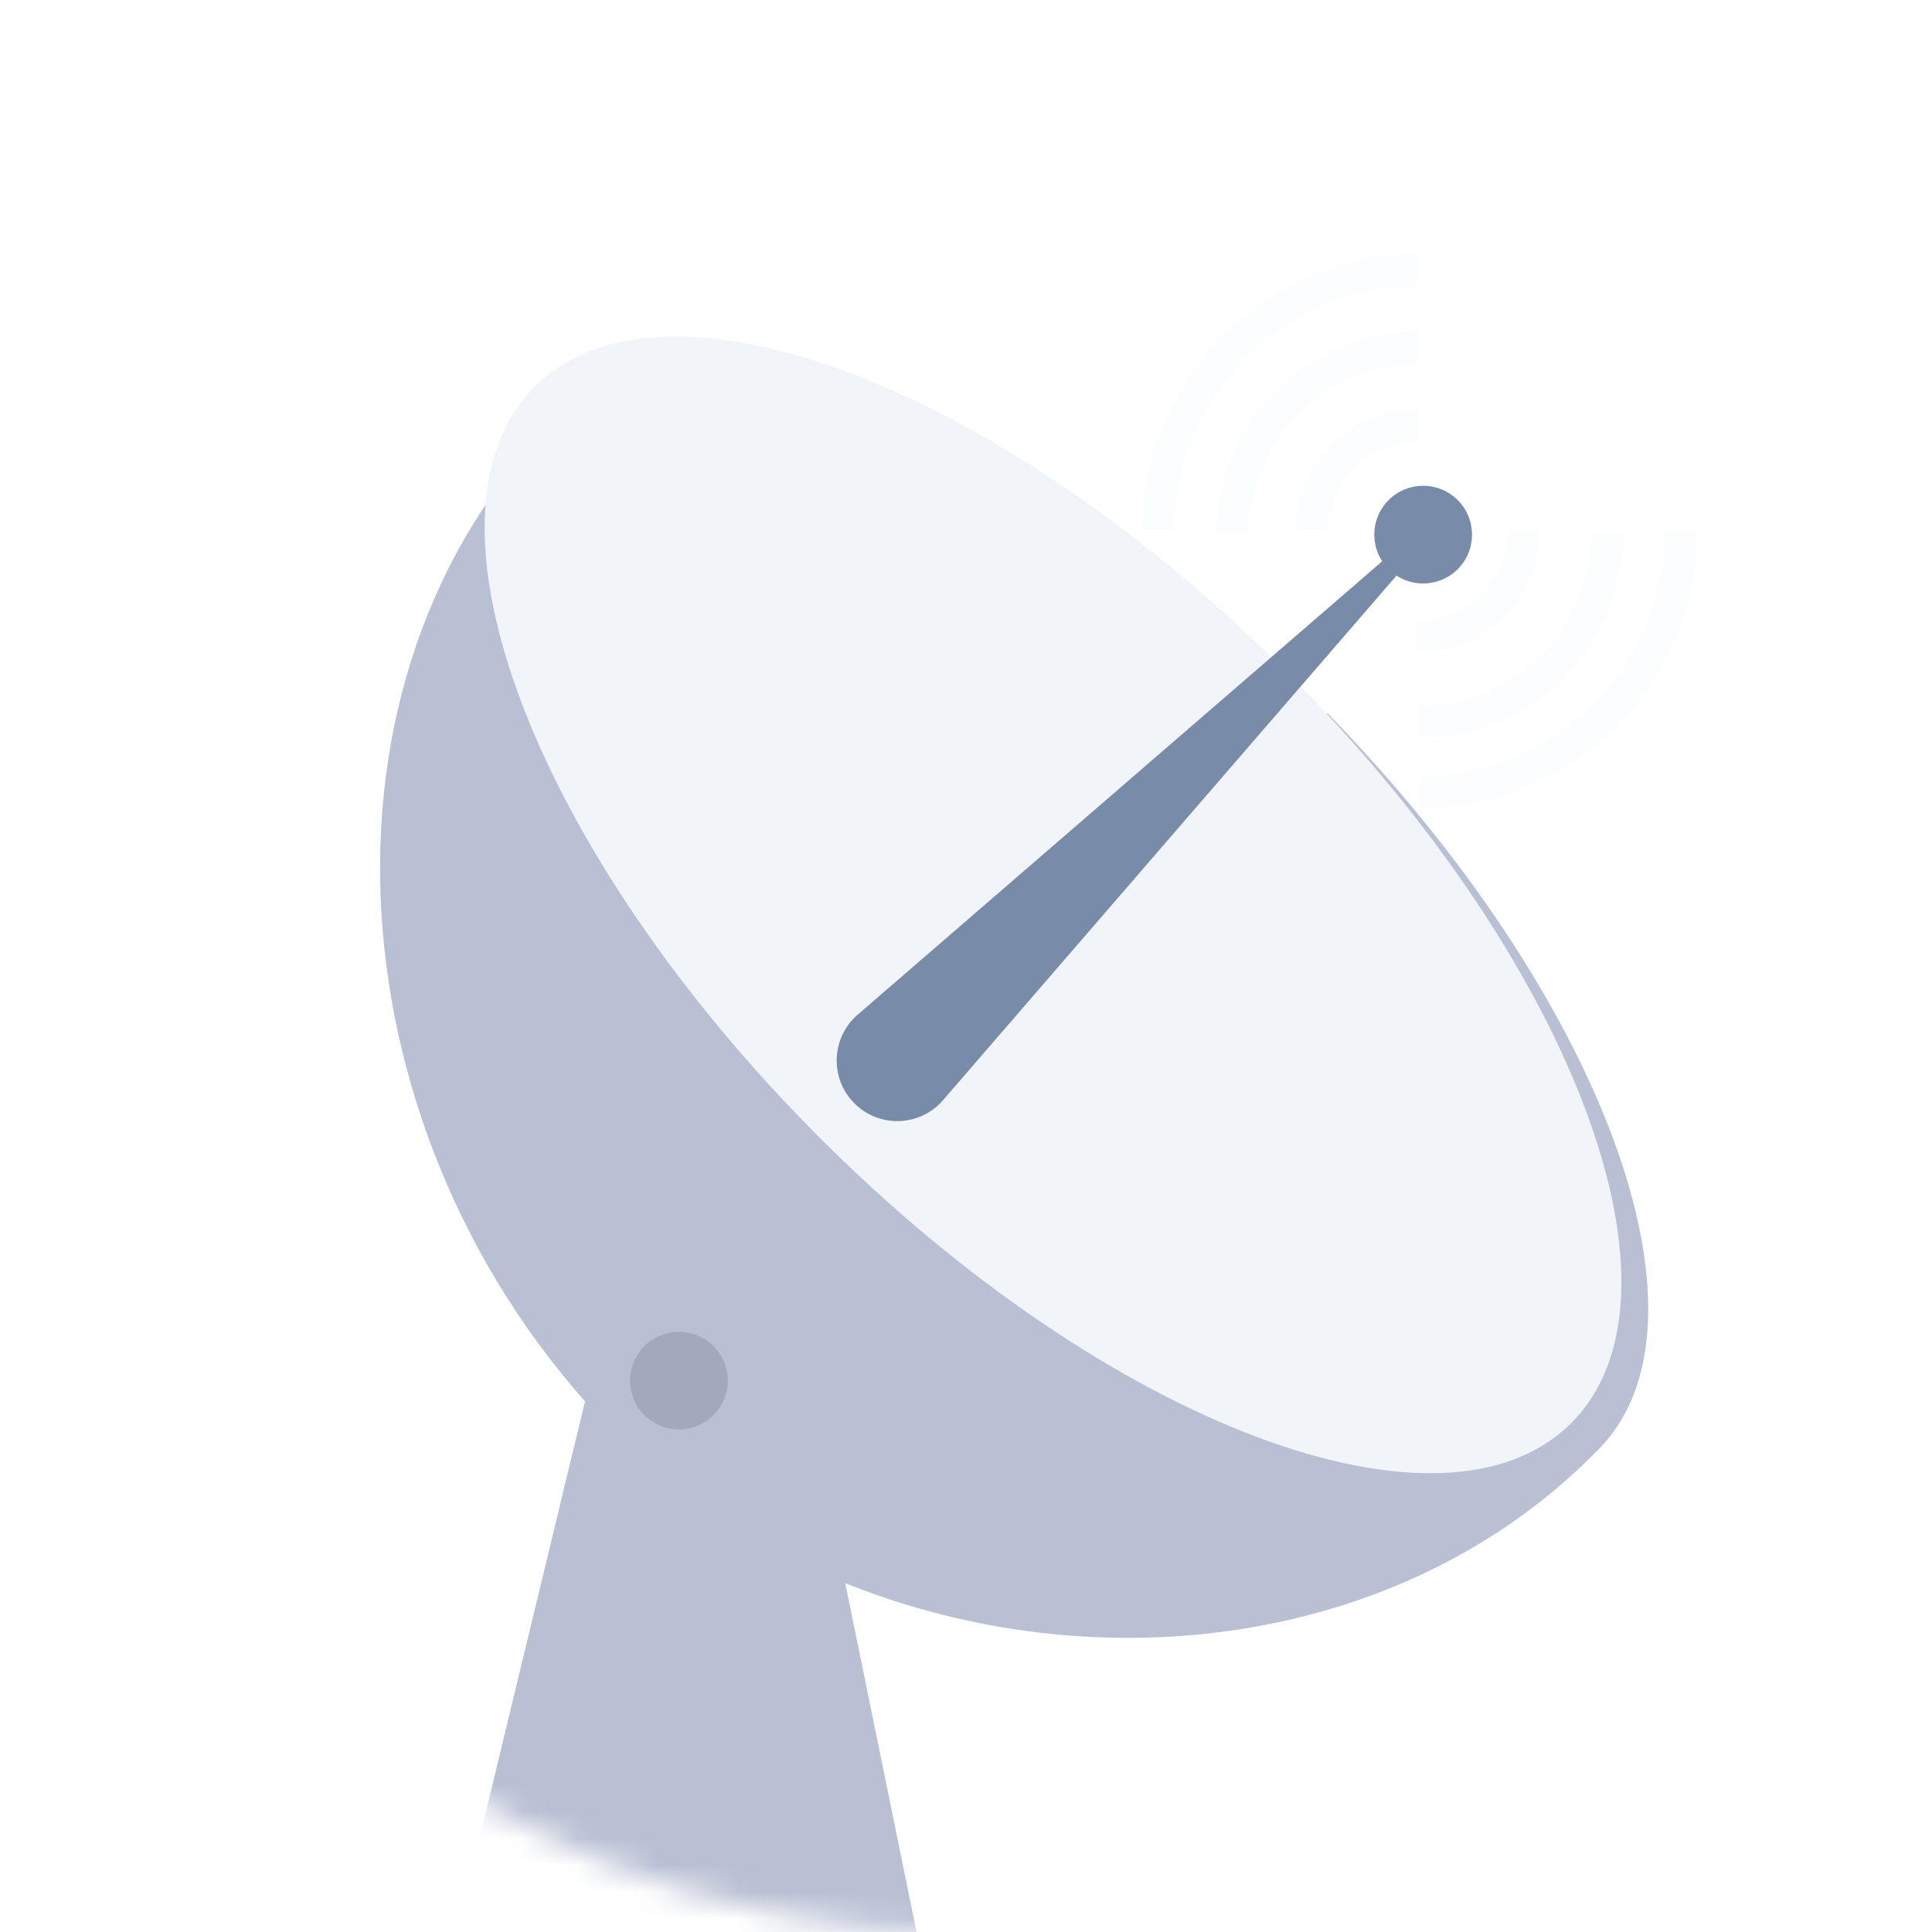 <svg width="72" height="72" viewBox="0 0 72 72" fill="none" xmlns="http://www.w3.org/2000/svg">
<mask id="mask0_1966_14599" style="mask-type:luminance" maskUnits="userSpaceOnUse" x="0" y="0" width="72" height="72">
<circle cx="36" cy="36" r="36" fill="white"/>
</mask>
<g mask="url(#mask0_1966_14599)">
<g filter="url(#filter0_d_1966_14599)">
<path d="M48.474 25.582C58.757 36.126 63.271 48.317 58.555 53.033L58.487 53.1L58.427 53.157C58.409 53.179 58.389 53.2 58.368 53.22C51.234 60.354 39.926 61.787 30.5 58L33.567 73C33.889 74.128 33.235 75.303 32.107 75.625C31.918 75.678 31.722 75.706 31.525 75.706L18.948 75.704C18.41 75.704 17.892 75.5 17.499 75.133L17.446 75.081C17.061 74.697 16.823 74.166 16.823 73.579C16.823 73.382 16.851 73.187 16.905 72.997L21 57L22 52.5L21.738 52.235C11.376 41.559 10.039 24.298 19.742 14.595L19.802 14.539L19.835 14.504C19.866 14.471 19.898 14.439 19.93 14.407C24.645 9.691 36.836 14.206 47.38 24.489L31.961 37.817L31.906 37.866C31.015 38.689 30.931 40.076 31.73 41.001C31.766 41.042 31.803 41.082 31.842 41.12C32.724 42.002 34.153 42.002 35.034 41.121L35.091 41.062L35.146 41.001L48.474 25.582Z" fill="#B9C0D4"/>
</g>
<path d="M51.511 20.918C51.051 20.212 51.13 19.257 51.75 18.638C52.46 17.927 53.613 17.927 54.324 18.638C55.035 19.349 55.035 20.502 54.325 21.213C53.705 21.832 52.75 21.912 52.044 21.451L35.273 40.854L48.474 25.582C58.757 36.126 63.271 48.317 58.555 53.033C53.757 57.831 41.221 53.074 30.555 42.407C19.889 31.741 15.132 19.205 19.93 14.407C24.646 9.691 36.836 14.206 47.38 24.489L31.961 37.817L51.511 20.918H51.511Z" fill="#F1F5FA"/>
<path d="M54.324 18.637C55.035 19.348 55.035 20.501 54.325 21.212C53.705 21.831 52.75 21.911 52.044 21.45L35.145 41C35.11 41.041 35.073 41.081 35.034 41.12C34.153 42.001 32.723 42.001 31.842 41.119C31.803 41.081 31.766 41.041 31.73 40.999C30.915 40.056 31.018 38.631 31.961 37.816L51.511 20.917C51.05 20.211 51.13 19.256 51.749 18.637C52.46 17.926 53.613 17.926 54.324 18.637Z" fill="#788CA9"/>
<g filter="url(#filter1_d_1966_14599)">
<path d="M29.204 51.265L33.917 70.773C34.242 72.118 33.582 73.519 32.442 73.903C32.251 73.967 32.053 74 31.854 74H19.146C17.961 74 17 72.866 17 71.468C17 71.233 17.028 70.999 17.082 70.774L21.77 51.358C22.245 49.393 23.756 48.028 25.487 48C27.209 47.973 28.732 49.311 29.204 51.265Z" fill="#B9C0D4"/>
</g>
<path d="M23.48 51.451C23.48 51.934 23.672 52.397 24.013 52.738C24.355 53.08 24.818 53.271 25.301 53.271C25.784 53.271 26.247 53.08 26.588 52.738C26.93 52.397 27.121 51.934 27.121 51.451C27.121 50.968 26.93 50.506 26.588 50.164C26.247 49.823 25.784 49.631 25.301 49.631C24.818 49.631 24.355 49.823 24.013 50.164C23.672 50.506 23.48 50.968 23.48 51.451Z" fill="#A2A9BB"/>
<path d="M63.251 19.791C63.251 25.446 58.712 30.041 53.079 30.132L52.908 30.134V28.917C57.898 28.917 61.952 24.912 62.033 19.942L62.034 19.791H63.251ZM60.488 19.925C60.488 24.07 57.162 27.438 53.033 27.505L52.908 27.506V26.293C56.389 26.293 59.218 23.499 59.275 20.032L59.275 19.925H60.488ZM57.389 19.791C57.389 22.271 55.404 24.287 52.935 24.338L52.84 24.339V23.126C54.653 23.126 56.128 21.68 56.175 19.878L56.176 19.791H57.389ZM52.908 12.345V13.558C49.426 13.558 46.598 16.351 46.541 19.819L46.54 19.925H45.327C45.327 15.739 48.721 12.345 52.908 12.345ZM52.84 15.242V16.455C51.028 16.455 49.552 17.901 49.506 19.703L49.505 19.791H48.292C48.292 17.279 50.328 15.242 52.84 15.242ZM52.908 9.447V10.664C47.918 10.664 43.863 14.669 43.782 19.64L43.781 19.791H42.565C42.565 14.078 47.195 9.447 52.908 9.447Z" fill="#FBFDFF"/>
</g>
<defs>
<filter id="filter0_d_1966_14599" x="10.164" y="9.538" width="55.261" height="71.168" filterUnits="userSpaceOnUse" color-interpolation-filters="sRGB">
<feFlood flood-opacity="0" result="BackgroundImageFix"/>
<feColorMatrix in="SourceAlpha" type="matrix" values="0 0 0 0 0 0 0 0 0 0 0 0 0 0 0 0 0 0 127 0" result="hardAlpha"/>
<feOffset dx="1" dy="1"/>
<feGaussianBlur stdDeviation="2"/>
<feComposite in2="hardAlpha" operator="out"/>
<feColorMatrix type="matrix" values="0 0 0 0 0 0 0 0 0 0 0 0 0 0 0 0 0 0 0.25 0"/>
<feBlend mode="normal" in2="BackgroundImageFix" result="effect1_dropShadow_1966_14599"/>
<feBlend mode="normal" in="SourceGraphic" in2="effect1_dropShadow_1966_14599" result="shape"/>
</filter>
<filter id="filter1_d_1966_14599" x="14" y="46" width="23" height="32" filterUnits="userSpaceOnUse" color-interpolation-filters="sRGB">
<feFlood flood-opacity="0" result="BackgroundImageFix"/>
<feColorMatrix in="SourceAlpha" type="matrix" values="0 0 0 0 0 0 0 0 0 0 0 0 0 0 0 0 0 0 127 0" result="hardAlpha"/>
<feOffset dy="1"/>
<feGaussianBlur stdDeviation="1.5"/>
<feComposite in2="hardAlpha" operator="out"/>
<feColorMatrix type="matrix" values="0 0 0 0 0 0 0 0 0 0 0 0 0 0 0 0 0 0 0.25 0"/>
<feBlend mode="normal" in2="BackgroundImageFix" result="effect1_dropShadow_1966_14599"/>
<feBlend mode="normal" in="SourceGraphic" in2="effect1_dropShadow_1966_14599" result="shape"/>
</filter>
</defs>
</svg>
